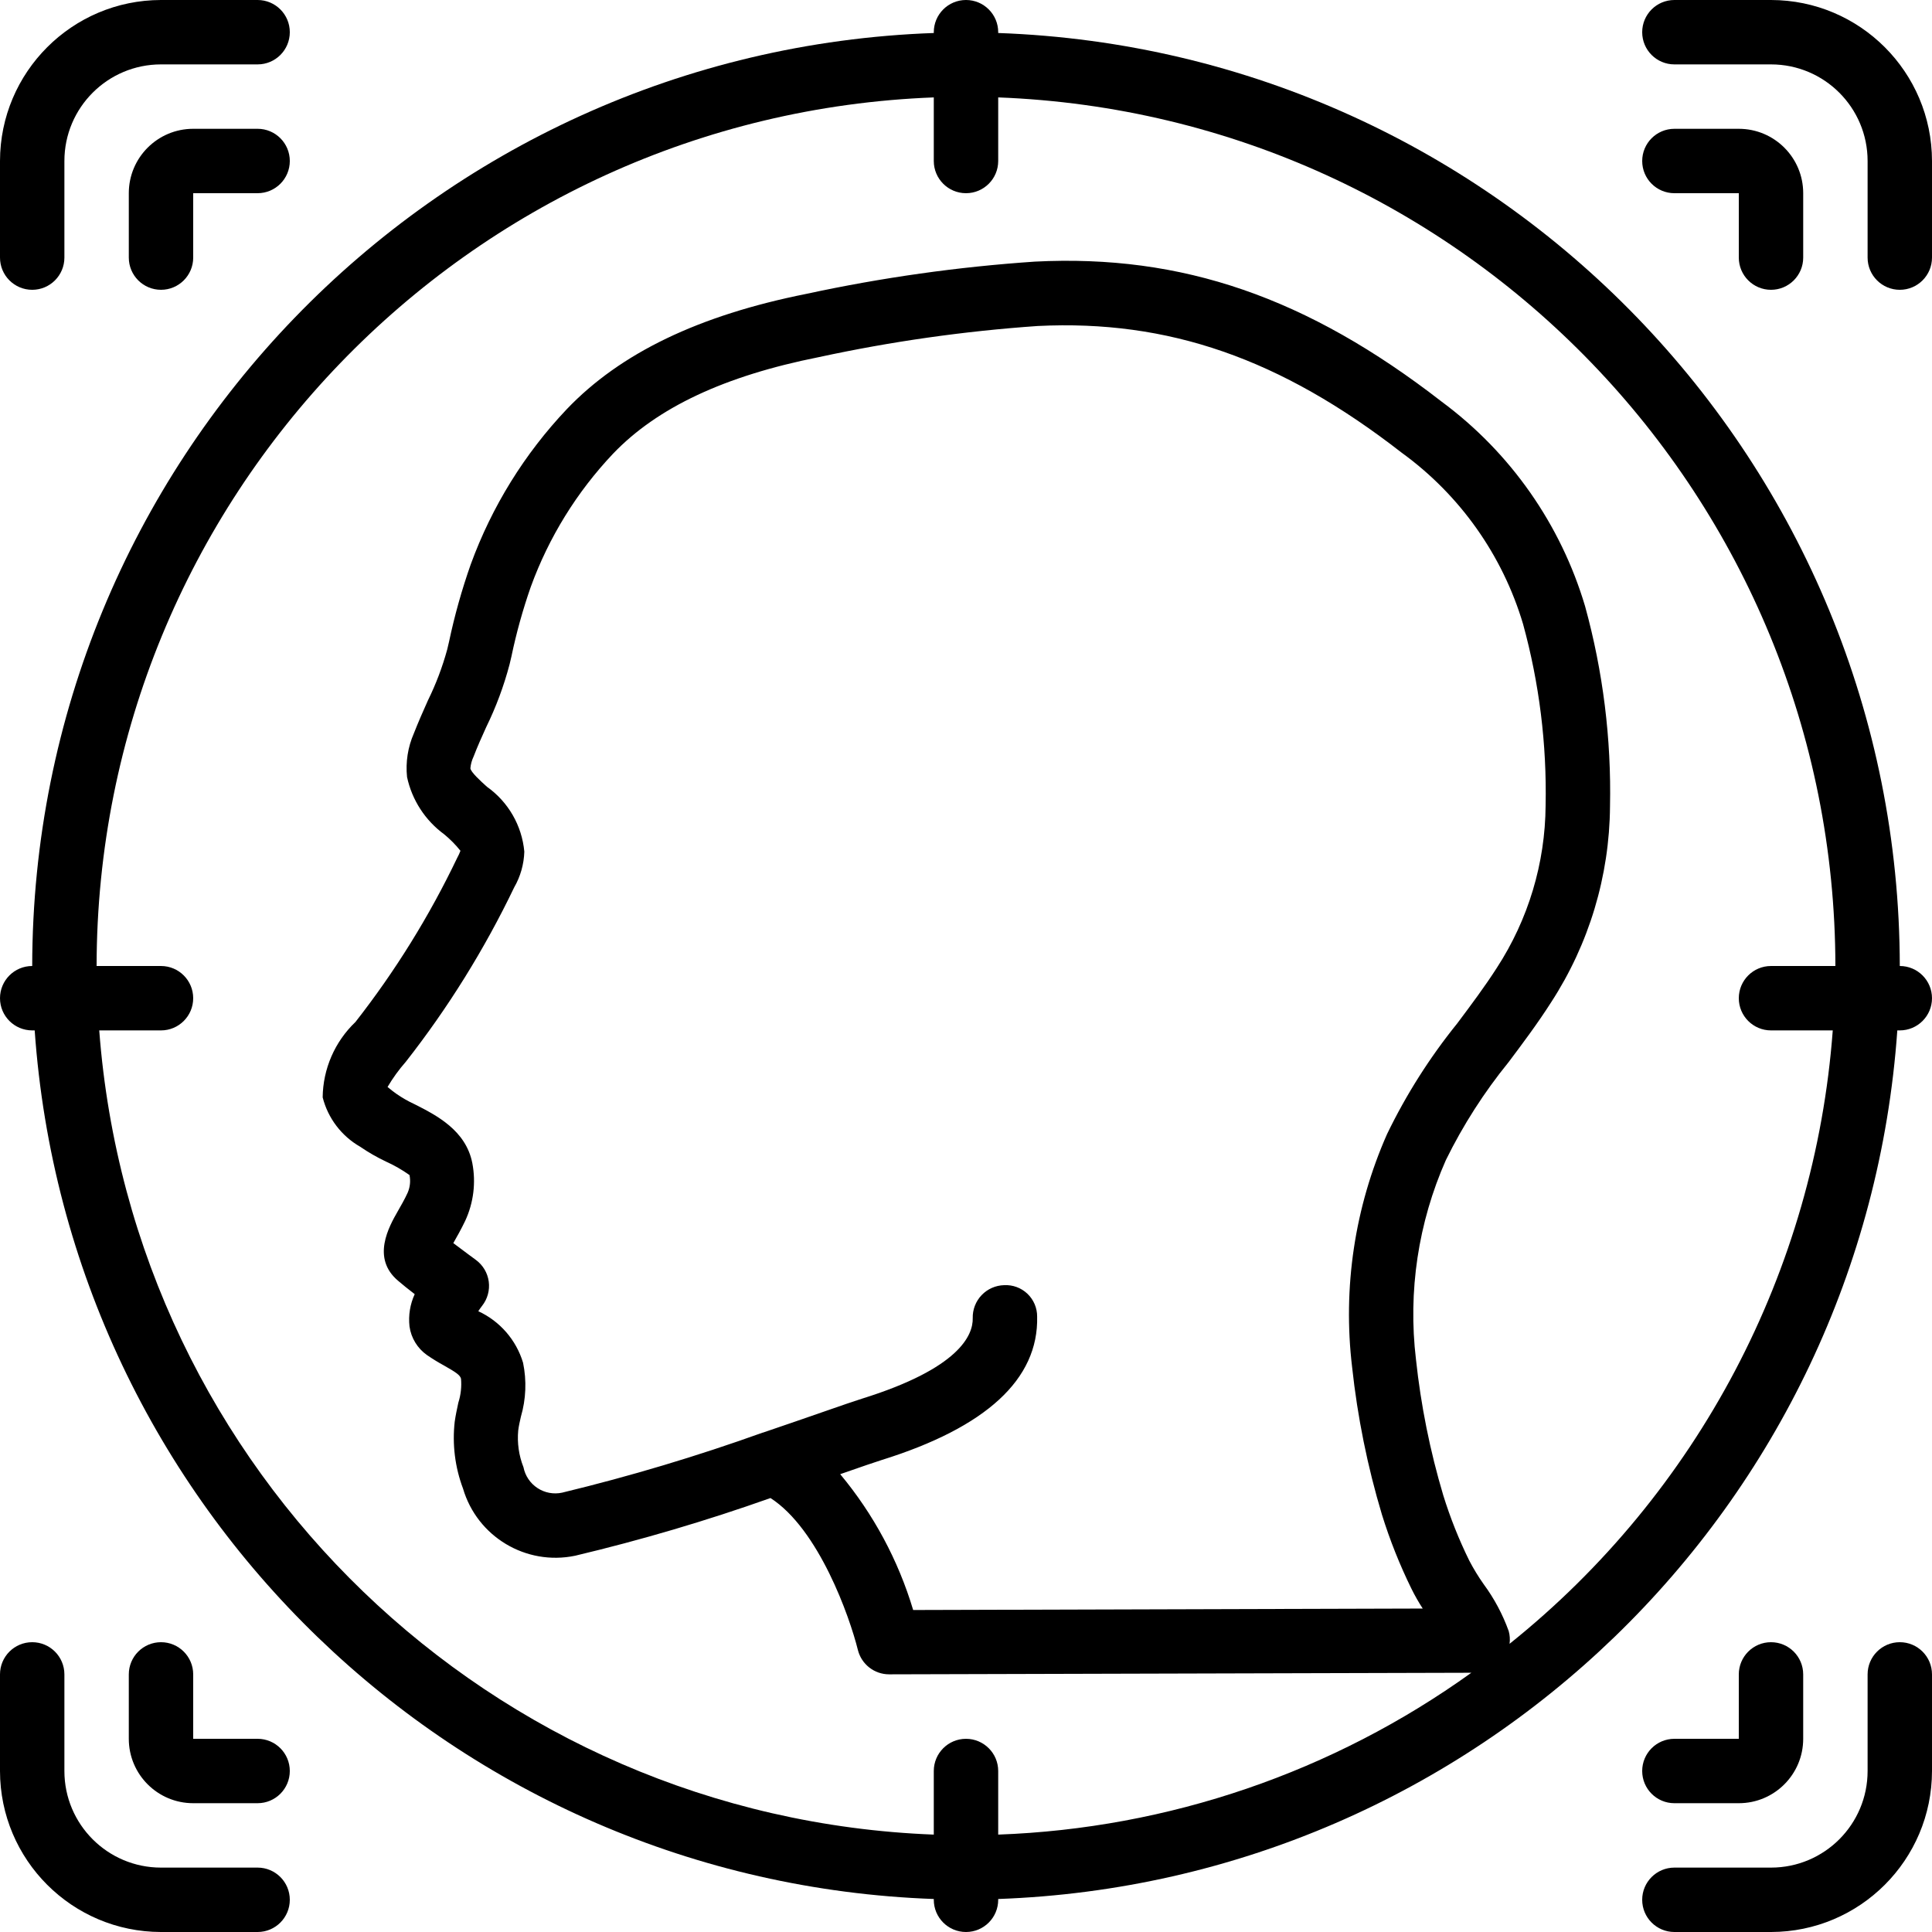 <svg height="512pt" viewBox="0 0 512 512" width="512pt" xmlns="http://www.w3.org/2000/svg"><path d="m8.535 76.801c4.711 0 8.531-3.82 8.531-8.535v-25.598c0-14.141 11.461-25.602 25.602-25.602h25.598c4.715 0 8.535-3.82 8.535-8.531 0-4.715-3.82-8.535-8.535-8.535h-25.598c-23.555.027-42.641 19.113-42.668 42.668v25.598c0 4.715 3.82 8.535 8.535 8.535zm0 0"/><path d="m68.266 494.934h-25.598c-14.141 0-25.602-11.461-25.602-25.602v-25.598c0-4.715-3.82-8.535-8.531-8.535-4.715 0-8.535 3.82-8.535 8.535v25.598c.027 23.555 19.113 42.641 42.668 42.668h25.598c4.715 0 8.535-3.82 8.535-8.535 0-4.711-3.82-8.531-8.535-8.531zm0 0"/><path d="m503.465 435.199c-4.711 0-8.531 3.82-8.531 8.535v25.598c0 14.141-11.461 25.602-25.602 25.602h-25.598c-4.715 0-8.535 3.82-8.535 8.531 0 4.715 3.82 8.535 8.535 8.535h25.598c23.555-.027 42.641-19.113 42.668-42.668v-25.598c0-4.715-3.82-8.535-8.535-8.535zm0 0"/><path d="m469.332 0h-25.598c-4.715 0-8.535 3.82-8.535 8.535 0 4.711 3.82 8.531 8.535 8.531h25.598c14.141 0 25.602 11.461 25.602 25.602v25.598c0 4.715 3.82 8.535 8.531 8.535 4.715 0 8.535-3.82 8.535-8.535v-25.598c-.027-23.555-19.113-42.641-42.668-42.668zm0 0"/><path d="m68.266 34.133h-17.066c-9.426 0-17.066 7.641-17.066 17.066v17.066c0 4.715 3.82 8.535 8.535 8.535 4.711 0 8.531-3.82 8.531-8.535v-17.066h17.066c4.715 0 8.535-3.82 8.535-8.531 0-4.715-3.82-8.535-8.535-8.535zm0 0"/><path d="m68.266 460.801h-17.066v-17.066c0-4.715-3.82-8.535-8.531-8.535-4.715 0-8.535 3.82-8.535 8.535v17.066c0 9.426 7.641 17.066 17.066 17.066h17.066c4.715 0 8.535-3.82 8.535-8.535 0-4.711-3.82-8.531-8.535-8.531zm0 0"/><path d="m443.734 477.867h17.066c9.426 0 17.066-7.641 17.066-17.066v-17.066c0-4.715-3.82-8.535-8.535-8.535-4.711 0-8.531 3.82-8.531 8.535v17.066h-17.066c-4.715 0-8.535 3.82-8.535 8.531 0 4.715 3.82 8.535 8.535 8.535zm0 0"/><path d="m469.332 76.801c4.715 0 8.535-3.82 8.535-8.535v-17.066c0-9.426-7.641-17.066-17.066-17.066h-17.066c-4.715 0-8.535 3.82-8.535 8.535 0 4.711 3.82 8.531 8.535 8.531h17.066v17.066c0 4.715 3.82 8.535 8.531 8.535zm0 0"/><path d="m503.465 256c-.172-133.27-105.746-242.52-238.93-247.254v-.211c0-4.715-3.824-8.535-8.535-8.535s-8.535 3.82-8.535 8.535v.211c-133.184 4.734-238.758 113.984-238.93 247.254-4.715 0-8.535 3.82-8.535 8.535 0 4.711 3.82 8.531 8.535 8.531h.656c8.883 126.367 111.676 225.672 238.273 230.188v.211c0 4.715 3.824 8.535 8.535 8.535s8.535-3.82 8.535-8.535v-.211c126.598-4.516 229.391-103.82 238.273-230.188h.656c4.715 0 8.535-3.82 8.535-8.531 0-4.715-3.82-8.535-8.535-8.535zm-103.414 179.625c.152-1.121.078-2.266-.223-3.359-1.602-4.445-3.836-8.633-6.637-12.434-1.414-2-2.691-4.094-3.824-6.266-2.742-5.574-5.047-11.359-6.887-17.297-3.508-11.758-5.93-23.816-7.234-36.02-2.148-18.004.594-36.254 7.934-52.836 4.551-9.254 10.129-17.961 16.633-25.961 3.773-5.031 7.68-10.238 11.23-15.801 10.062-15.461 15.484-33.48 15.625-51.926.375-17.906-1.848-35.773-6.598-53.043-6.453-21.719-19.789-40.75-38-54.23-35.617-27.641-68.793-39.117-107.824-37.121-20.348 1.379-40.562 4.23-60.496 8.535-28.543 5.691-49.32 15.684-63.527 30.547-11.211 11.828-19.879 25.824-25.465 41.133-2.359 6.695-4.281 13.535-5.75 20.48l-.488 2.082c-1.273 4.66-2.988 9.188-5.121 13.523-1.297 2.887-2.559 5.77-3.727 8.738-1.586 3.629-2.207 7.605-1.801 11.547 1.305 6.09 4.805 11.492 9.828 15.172 1.59 1.305 3.043 2.773 4.328 4.379-.238.641-.523 1.262-.855 1.859-7.383 15.445-16.43 30.039-26.98 43.52-5.469 5.215-8.598 12.414-8.68 19.969 1.402 5.527 4.992 10.25 9.941 13.082 2.168 1.488 4.453 2.801 6.828 3.926 2.191.988 4.285 2.188 6.246 3.582.316 1.578.145 3.211-.496 4.684-.852 1.871-1.816 3.484-2.609 4.891-2.312 4.047-7.109 12.461.145 18.492 1.059.93 2.68 2.211 4.336 3.492-1.227 2.664-1.703 5.613-1.383 8.531.422 3.07 2.105 5.828 4.641 7.613 1.469 1.012 2.992 1.945 4.559 2.797 3.172 1.801 4.207 2.508 4.453 3.465.191 2.145-.051 4.301-.707 6.348-.367 1.707-.727 3.371-.965 5.07-.672 5.984.082 12.043 2.199 17.68 3.754 12.781 16.695 20.531 29.73 17.812 17.516-4.164 34.793-9.266 51.758-15.285 12.797 8.234 20.965 31.43 23.156 40.242.945 3.805 4.359 6.477 8.277 6.477l154.301-.418c-36.656 26.34-80.281 41.262-125.387 42.891v-16.855c0-4.711-3.824-8.531-8.535-8.531s-8.535 3.82-8.535 8.531v16.855c-117.176-4.492-212.336-96.188-221.164-213.121h16.367c4.711 0 8.531-3.82 8.531-8.531 0-4.715-3.82-8.535-8.531-8.535h-17.066c.156-123.852 98.102-225.473 221.863-230.188v16.855c0 4.711 3.824 8.531 8.535 8.531s8.535-3.82 8.535-8.531v-16.855c123.762 4.715 221.707 106.336 221.863 230.188h-17.066c-4.711 0-8.531 3.82-8.531 8.535 0 4.711 3.82 8.531 8.531 8.531h16.367c-4.742 63.727-35.77 122.613-85.648 162.559zm-133.93-95.043c-2.266.051-4.414 1-5.977 2.637-1.566 1.637-2.414 3.828-2.359 6.094.109 4.523-3.551 13.305-29.297 21.332-1.844.574-5.496 1.836-10.332 3.516-4.457 1.547-9.953 3.457-15.969 5.496h-.059c-17.422 6.254-35.168 11.566-53.164 15.914-2.254.484-4.605.047-6.531-1.223-1.926-1.266-3.262-3.254-3.707-5.52-1.223-3.094-1.699-6.438-1.391-9.75.152-1.215.434-2.426.707-3.637 1.359-4.648 1.555-9.559.574-14.301-1.816-6.043-6.137-11.012-11.863-13.656.324-.504.676-.996 1.008-1.422 1.438-1.82 2.07-4.145 1.762-6.441-.312-2.297-1.547-4.367-3.418-5.738 0 0-3.105-2.27-5.973-4.445.973-1.707 2.082-3.676 3.156-5.914 2.215-4.777 2.871-10.129 1.879-15.301-1.707-8.703-9.559-12.688-15.309-15.598-1.699-.777-3.324-1.711-4.855-2.781-.582-.418-1.57-1.152-2.297-1.785 1.395-2.367 3.012-4.602 4.828-6.664 11.227-14.32 20.855-29.82 28.727-46.223 1.664-2.891 2.59-6.148 2.688-9.48-.633-6.898-4.246-13.172-9.891-17.18-1.707-1.535-4.266-3.867-4.402-4.898.094-1.082.383-2.141.852-3.121 1-2.629 2.168-5.199 3.328-7.773 2.613-5.332 4.688-10.91 6.203-16.652l.496-2.105c1.305-6.246 3.016-12.398 5.121-18.426 4.777-13.129 12.195-25.141 21.801-35.293 11.707-12.246 29.551-20.625 54.527-25.598 19.121-4.141 38.512-6.898 58.027-8.254 34.586-1.707 64.352 8.602 96.426 33.562 15.434 11.188 26.746 27.152 32.188 45.422 4.301 15.664 6.312 31.863 5.977 48.102-.105 15.273-4.586 30.191-12.914 42.992-3.207 5-6.758 9.738-10.512 14.754-7.293 9.027-13.527 18.859-18.586 29.305-8.582 19.391-11.785 40.734-9.266 61.789 1.426 13.227 4.07 26.297 7.891 39.039 2.098 6.762 4.723 13.352 7.844 19.703.891 1.801 1.883 3.543 2.977 5.223l-135.039.387c-3.945-13.184-10.523-25.426-19.336-35.996l1.102-.383c4.598-1.598 8.062-2.801 9.805-3.344 27.785-8.652 41.676-21.445 41.285-38.027.012-2.285-.914-4.473-2.566-6.051-1.652-1.578-3.883-2.406-6.164-2.285zm0 0"/></svg>